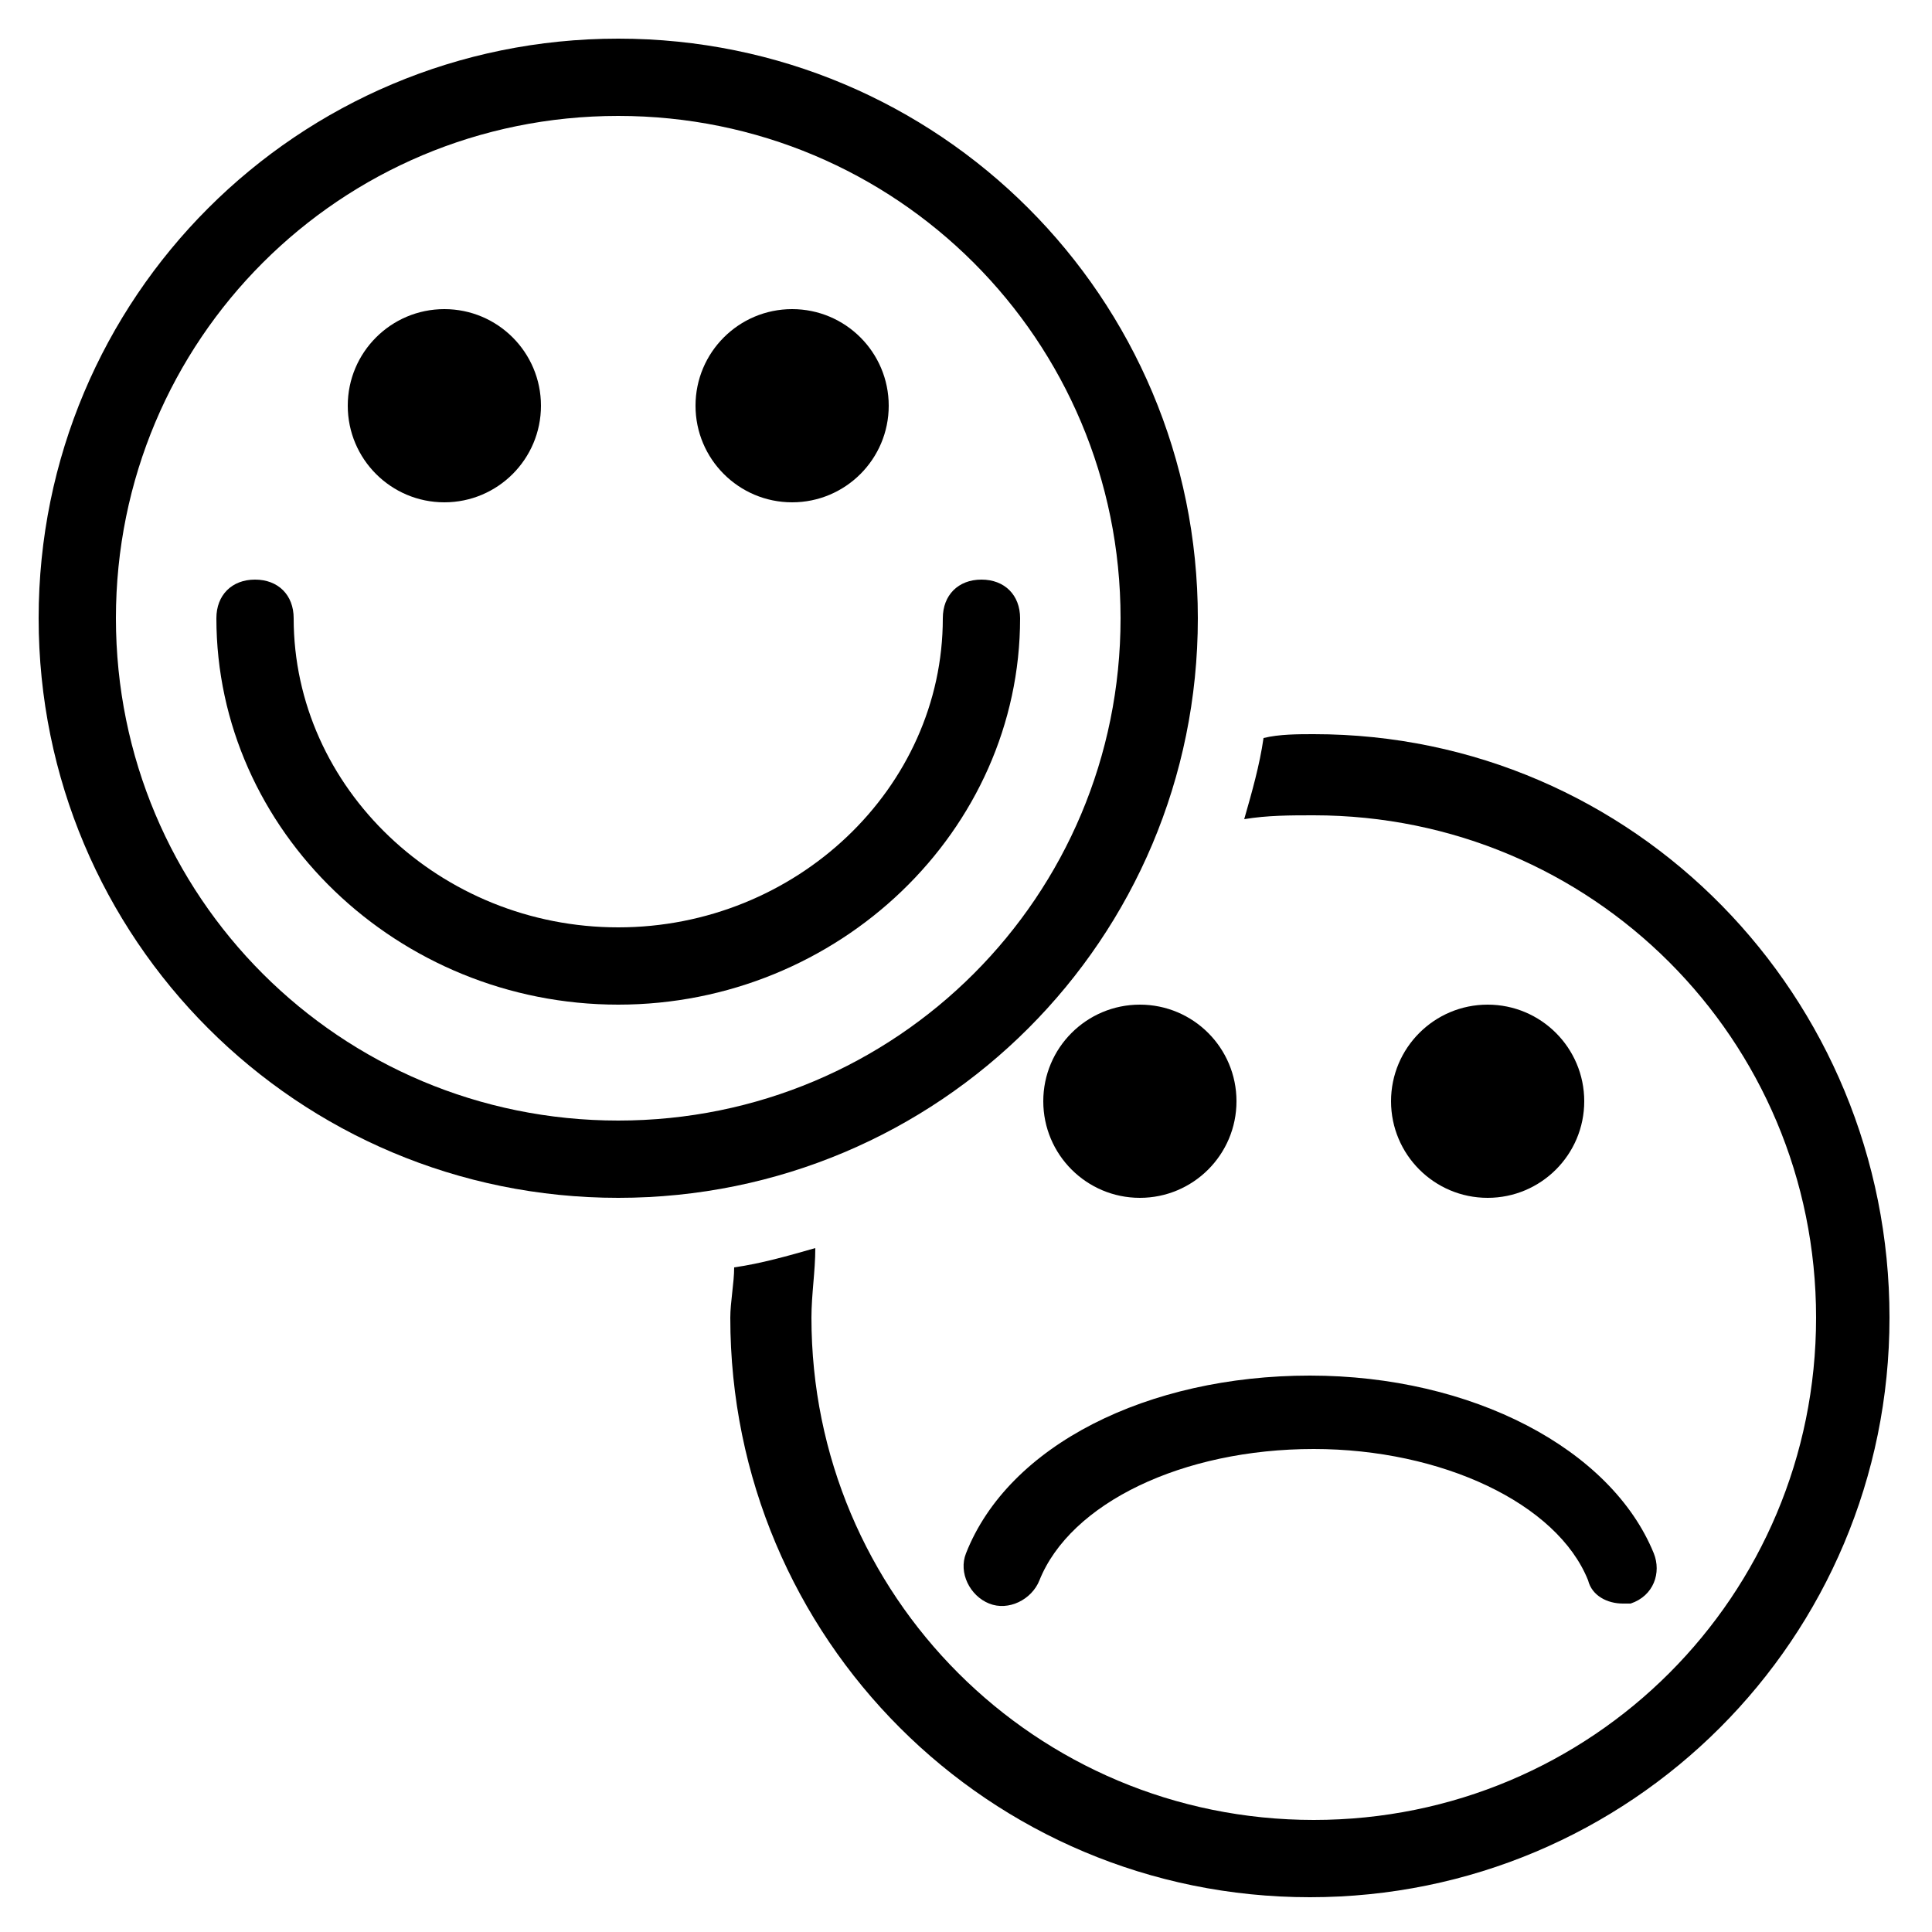 <svg xmlns="http://www.w3.org/2000/svg" height="50" viewBox="0 0 50 50"><path d="M16 3c7.2 0 13 5.8 13 13s-5.8 13-13 13S3 23.2 3 16 8.8 3 16 3m0-2C7.7 1 1 7.7 1 16s6.7 15 15 15 15-6.7 15-15S24.3 1 16 1z"/><circle cx="11.5" cy="10.5" r="2.5"/><circle cx="20.5" cy="10.5" r="2.5"/><path d="M16 26c-5.7 0-10.4-4.5-10.4-10 0-.6.4-1 1-1s1 .4 1 1c0 4.4 3.8 8 8.4 8s8.4-3.6 8.4-8c0-.6.4-1 1-1s1 .4 1 1c0 5.5-4.7 10-10.4 10zM42 41.5c-.4 0-.8-.2-.9-.6-.8-2-3.8-3.4-7.1-3.4-3.4 0-6.3 1.4-7.1 3.4-.2.5-.8.8-1.3.6-.5-.2-.8-.8-.6-1.3 1.1-2.8 4.7-4.6 8.9-4.6s7.8 1.9 8.9 4.6c.2.5 0 1.1-.6 1.3H42z"/><circle cx="29.5" cy="28.5" r="2.5"/><circle cx="38.5" cy="28.5" r="2.5"/><path d="M34 19c-.4 0-.9 0-1.3.1-.1.7-.3 1.4-.5 2.1.6-.1 1.2-.1 1.8-.1 7.2 0 13 5.8 13 13s-5.8 13-13 13-13-5.8-13-13c0-.6.1-1.2.1-1.8-.7.2-1.4.4-2.1.5 0 .4-.1.9-.1 1.3 0 8.3 6.7 15 15 15s15-6.7 15-15S42.3 19 34 19z"/></svg>